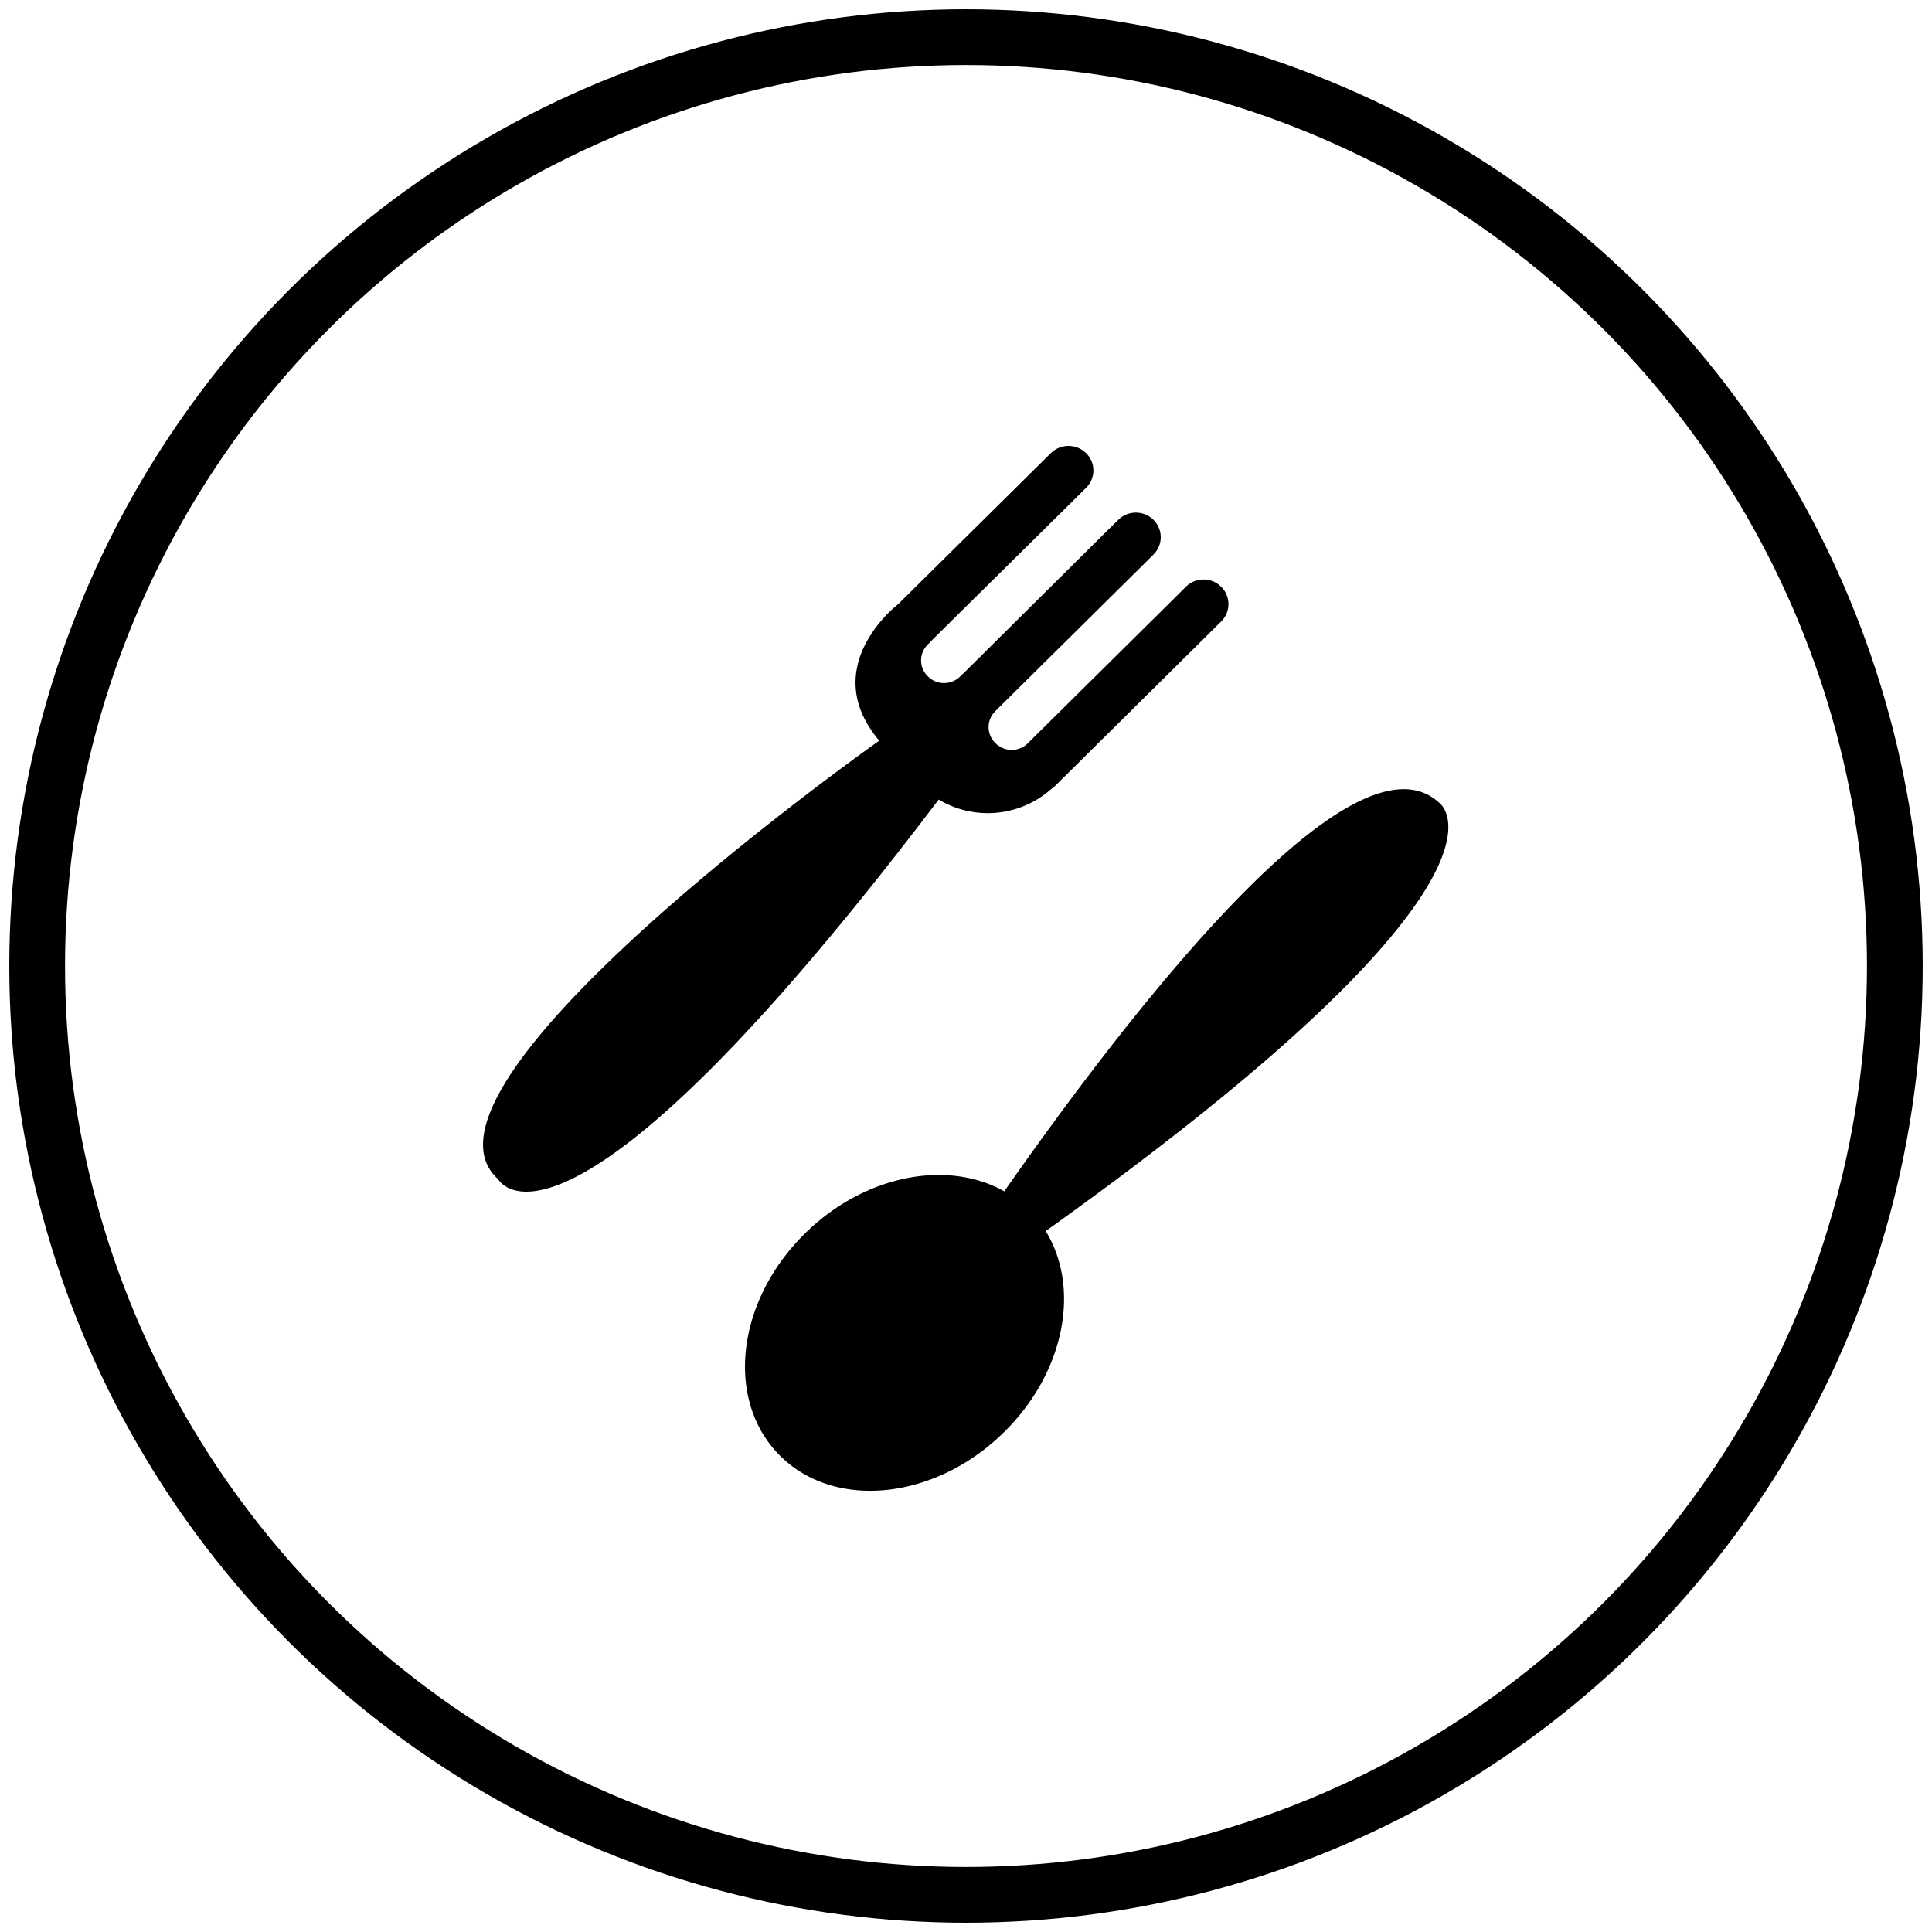 <svg width="104" height="104" viewBox="0 0 104 104" xmlns="http://www.w3.org/2000/svg"><g transform="translate(2 2)" fill="none" fill-rule="evenodd"><path d="M41.31 64.42c-3.7 3.66-4.28 9-1.31 11.95 2.97 2.95 8.38 2.36 12.07-1.3 3.26-3.22 4.1-7.75 2.22-10.8C80.98 45.2 75.5 41.24 75.5 41.24c-4.63-4.39-16.74 11.31-23.44 20.89-3.07-1.73-7.55-.88-10.75 2.29zm22.42-34.84a1.35 1.35 0 0 0-1.89 0l-.48.48-7.74 7.66-.31.31c-.5.46-1.25.45-1.73-.03a1.2 1.2 0 0 1-.02-1.7l.31-.31 7.74-7.66.48-.48a1.31 1.31 0 0 0 0-1.87 1.35 1.35 0 0 0-1.89 0l-.48.47-7.73 7.67-.32.31c-.49.46-1.25.45-1.72-.02a1.19 1.19 0 0 1-.02-1.7l.31-.32 7.74-7.65.48-.48a1.3 1.3 0 0 0 0-1.87 1.35 1.35 0 0 0-1.89 0l-8.22 8.13s-4.4 3.35-1.02 7.35c0 0-26.24 18.52-20.51 23.61 0 0 3.38 6.4 23.71-20.44a5.14 5.14 0 0 0 6.05-.56l.14-.1.1-.1.7-.69 8.21-8.13a1.31 1.31 0 0 0 0-1.88z" fill="#000"/><circle stroke="#000" stroke-width="3" cx="50" cy="50" r="50"/></g></svg>